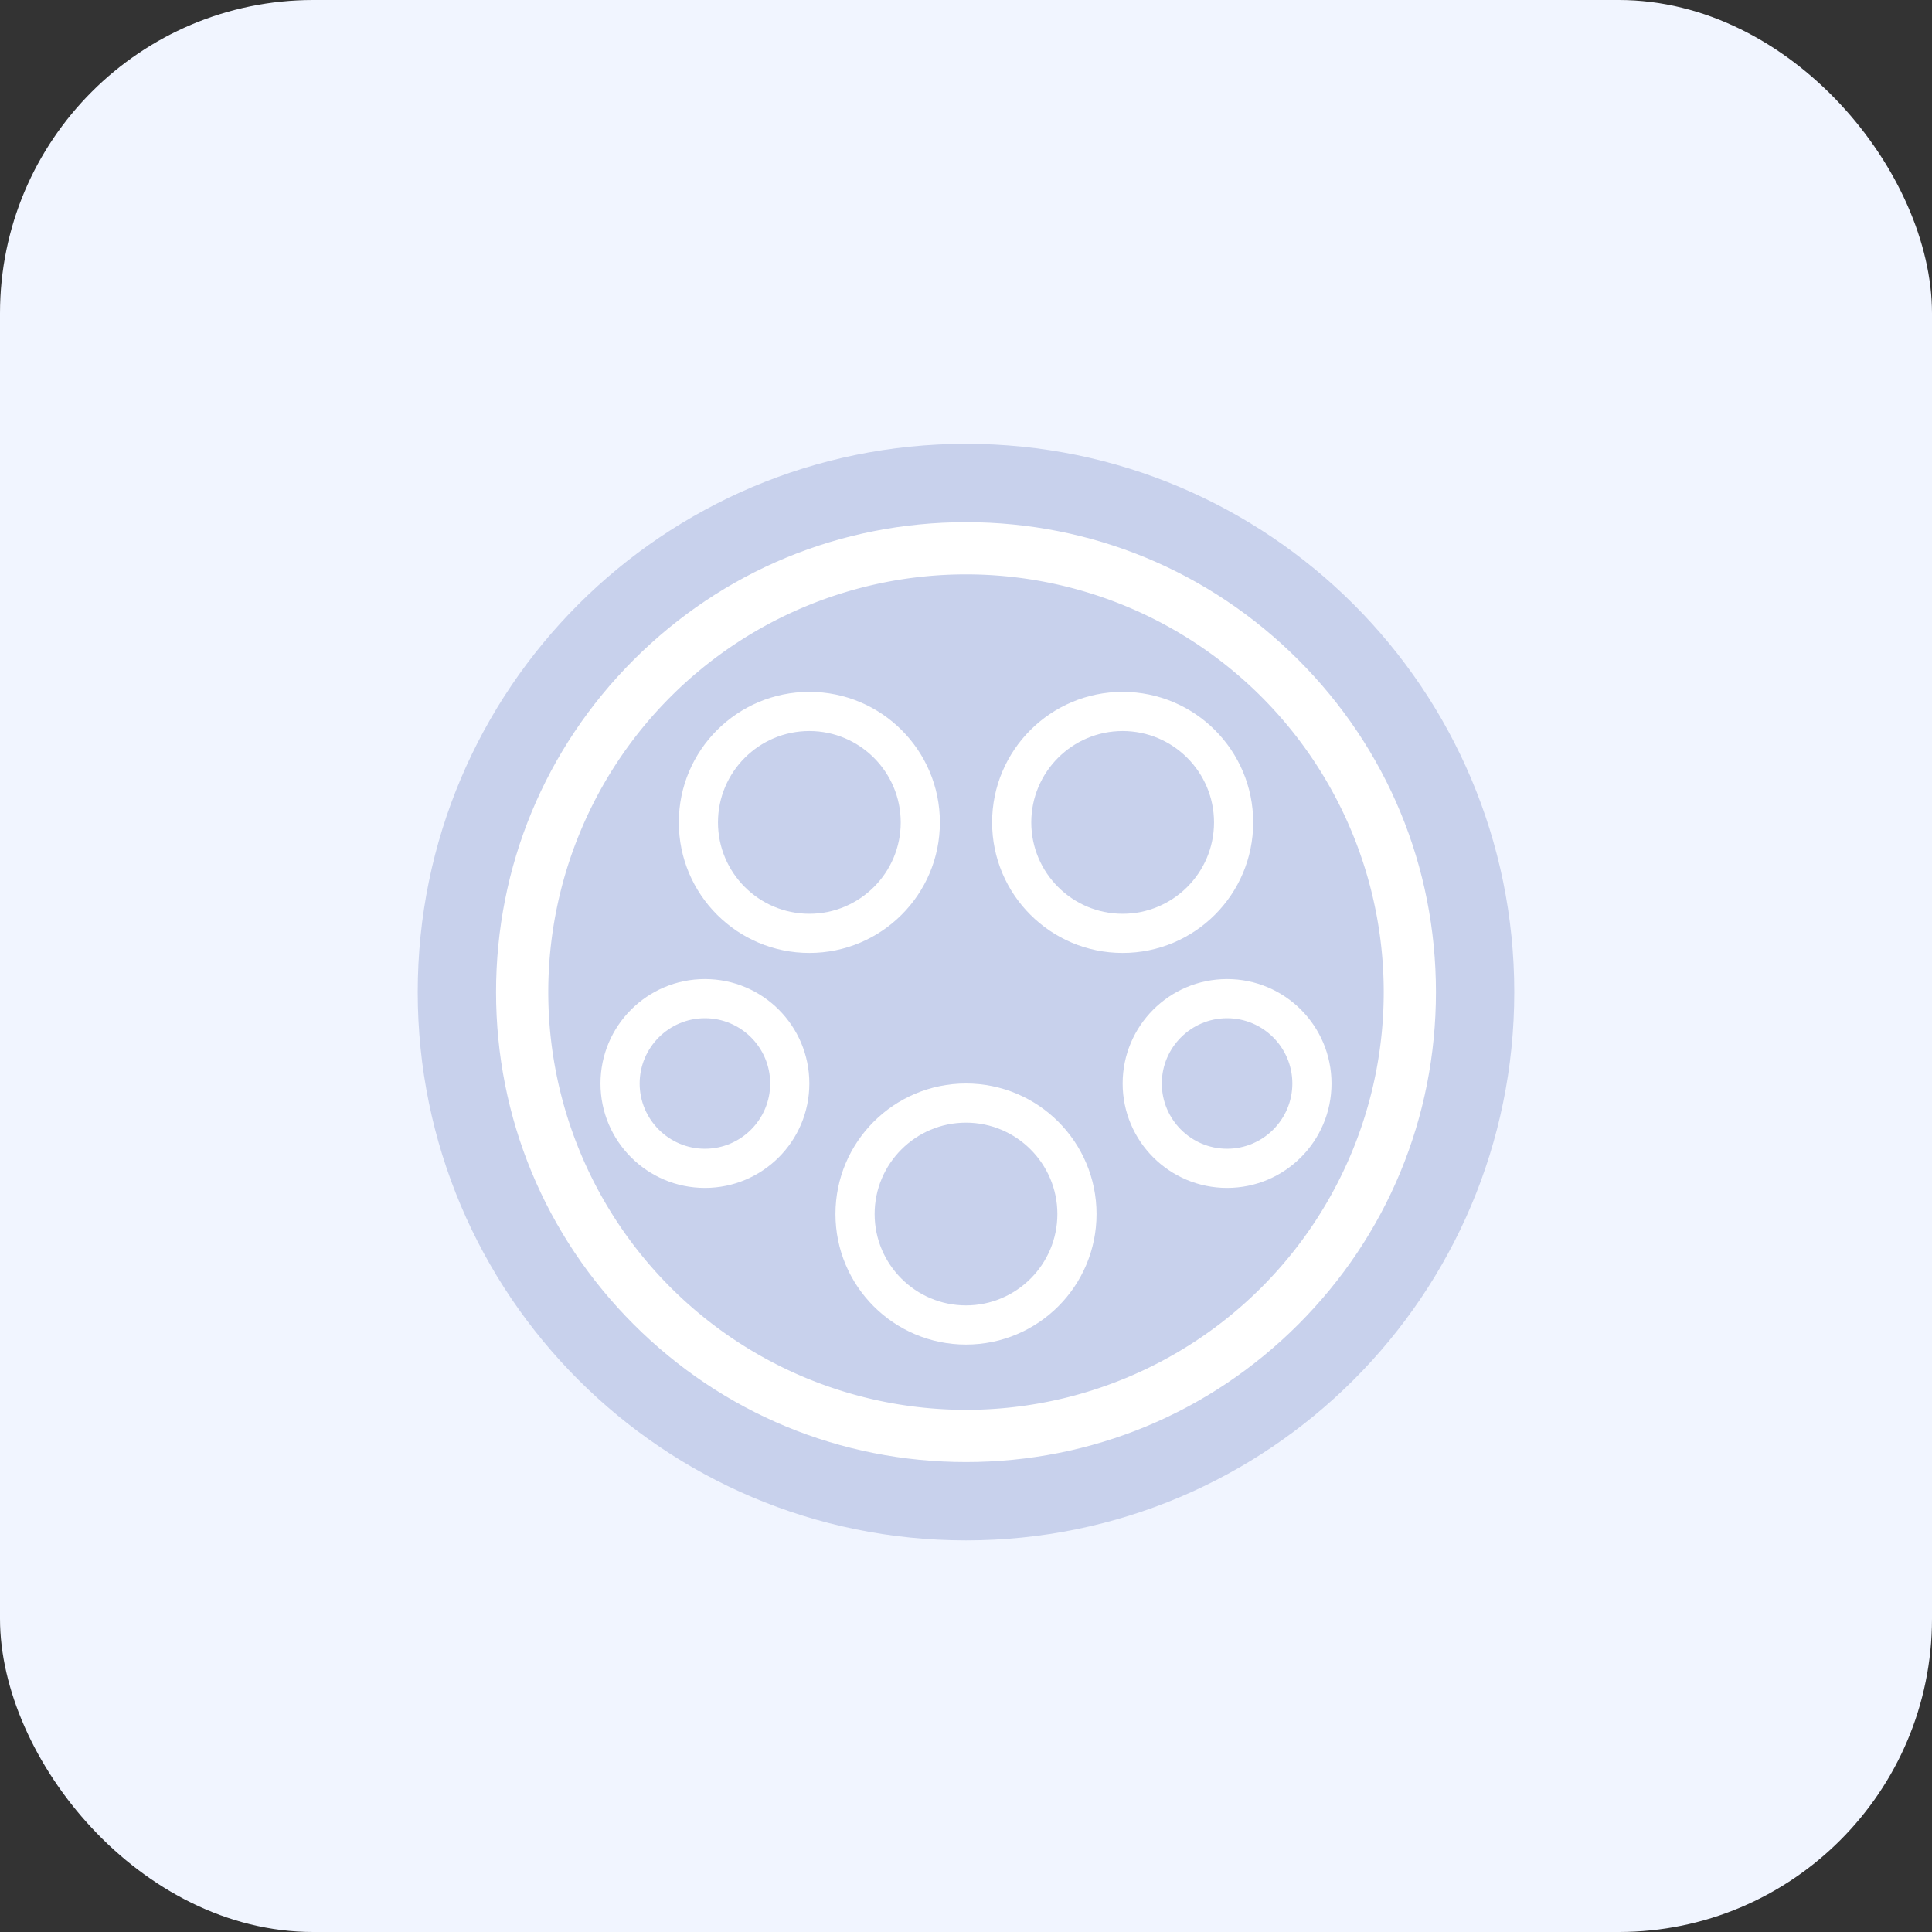 <svg xmlns="http://www.w3.org/2000/svg" width="74" height="74" viewBox="0 0 74 74"><rect x="0" y="0" width="74" height="74" fill="#333333" stroke="none"/><defs><style>.a{fill:#f1f5ff;}.b,.g{fill:#fff;}.c,.d,.f{fill:#c8d1ec;}.e,.f,.g{stroke:none;}</style></defs><rect class="a" width="74" height="74" rx="12"/><g transform="translate(-370 -659)"><g class="b" transform="translate(386 676)"><path class="e" d="M 21 40.5 C 18.367 40.5 15.813 39.985 13.41 38.968 C 11.088 37.986 9.003 36.58 7.211 34.789 C 5.42 32.997 4.014 30.912 3.032 28.59 C 2.015 26.187 1.5 23.633 1.5 21 C 1.5 18.367 2.015 15.813 3.032 13.41 C 4.014 11.088 5.42 9.003 7.211 7.211 C 9.003 5.42 11.088 4.014 13.41 3.032 C 15.813 2.015 18.367 1.5 21 1.5 C 23.633 1.5 26.187 2.015 28.59 3.032 C 30.912 4.014 32.997 5.42 34.789 7.211 C 36.58 9.003 37.986 11.088 38.968 13.41 C 39.985 15.813 40.5 18.367 40.5 21 C 40.5 23.633 39.985 26.187 38.968 28.59 C 37.986 30.912 36.58 32.997 34.789 34.789 C 32.997 36.58 30.912 37.986 28.59 38.968 C 26.187 39.985 23.633 40.5 21 40.5 Z"/><path class="f" d="M 21 3 C 16.192 3 11.672 4.872 8.272 8.272 C 4.872 11.672 3 16.192 3 21 C 3 25.808 4.872 30.328 8.272 33.728 C 11.672 37.128 16.192 39 21 39 C 25.808 39 30.328 37.128 33.728 33.728 C 37.128 30.328 39 25.808 39 21 C 39 16.192 37.128 11.672 33.728 8.272 C 30.328 4.872 25.808 3 21 3 M 21 0 C 32.598 0 42 9.402 42 21 C 42 32.598 32.598 42 21 42 C 9.402 42 0 32.598 0 21 C 0 9.402 9.402 0 21 0 Z"/></g><path class="c" d="M16,0A16,16,0,1,1,0,16,16,16,0,0,1,16,0Z" transform="translate(391 681)"/><g class="d" transform="translate(402 700.5)"><path class="e" d="M 5 9.25 C 2.657 9.25 0.75 7.343 0.75 5 C 0.75 2.657 2.657 0.75 5 0.75 C 7.343 0.75 9.25 2.657 9.25 5 C 9.25 7.343 7.343 9.25 5 9.25 Z"/><path class="g" d="M 5 1.5 C 3.07 1.5 1.5 3.07 1.5 5 C 1.5 6.93 3.07 8.5 5 8.5 C 6.93 8.5 8.5 6.93 8.5 5 C 8.5 3.07 6.93 1.5 5 1.5 M 5 0 C 7.761 0 10 2.239 10 5 C 10 7.761 7.761 10 5 10 C 2.239 10 0 7.761 0 5 C 0 2.239 2.239 0 5 0 Z"/></g><g class="d" transform="translate(408 685.5)"><path class="e" d="M 5 9.25 C 2.657 9.25 0.75 7.343 0.75 5 C 0.75 2.657 2.657 0.75 5 0.75 C 7.343 0.75 9.25 2.657 9.25 5 C 9.25 7.343 7.343 9.25 5 9.25 Z"/><path class="g" d="M 5 1.5 C 3.07 1.5 1.5 3.07 1.5 5 C 1.5 6.93 3.07 8.5 5 8.5 C 6.93 8.5 8.5 6.93 8.5 5 C 8.5 3.07 6.93 1.5 5 1.5 M 5 0 C 7.761 0 10 2.239 10 5 C 10 7.761 7.761 10 5 10 C 2.239 10 0 7.761 0 5 C 0 2.239 2.239 0 5 0 Z"/></g><g class="d" transform="translate(413 696.5)"><path class="e" d="M 4 7.25 C 2.208 7.25 0.75 5.792 0.75 4 C 0.75 2.208 2.208 0.75 4 0.75 C 5.792 0.75 7.25 2.208 7.25 4 C 7.25 5.792 5.792 7.25 4 7.25 Z"/><path class="g" d="M 4 1.5 C 2.622 1.5 1.5 2.622 1.5 4 C 1.5 5.378 2.622 6.5 4 6.5 C 5.378 6.5 6.5 5.378 6.5 4 C 6.5 2.622 5.378 1.5 4 1.5 M 4 0 C 6.209 0 8 1.791 8 4 C 8 6.209 6.209 8 4 8 C 1.791 8 0 6.209 0 4 C 0 1.791 1.791 0 4 0 Z"/></g><g class="d" transform="translate(393 696.5)"><path class="e" d="M 4 7.25 C 2.208 7.25 0.75 5.792 0.75 4 C 0.75 2.208 2.208 0.75 4 0.75 C 5.792 0.75 7.25 2.208 7.25 4 C 7.25 5.792 5.792 7.25 4 7.25 Z"/><path class="g" d="M 4 1.5 C 2.622 1.5 1.5 2.622 1.5 4 C 1.5 5.378 2.622 6.5 4 6.5 C 5.378 6.5 6.5 5.378 6.5 4 C 6.5 2.622 5.378 1.5 4 1.5 M 4 0 C 6.209 0 8 1.791 8 4 C 8 6.209 6.209 8 4 8 C 1.791 8 0 6.209 0 4 C 0 1.791 1.791 0 4 0 Z"/></g><g class="d" transform="translate(396 685.5)"><path class="e" d="M 5 9.25 C 2.657 9.25 0.75 7.343 0.75 5 C 0.75 2.657 2.657 0.75 5 0.75 C 7.343 0.75 9.25 2.657 9.25 5 C 9.25 7.343 7.343 9.25 5 9.25 Z"/><path class="g" d="M 5 1.5 C 3.07 1.5 1.5 3.07 1.5 5 C 1.5 6.93 3.07 8.5 5 8.5 C 6.93 8.5 8.5 6.93 8.5 5 C 8.5 3.07 6.93 1.5 5 1.5 M 5 0 C 7.761 0 10 2.239 10 5 C 10 7.761 7.761 10 5 10 C 2.239 10 0 7.761 0 5 C 0 2.239 2.239 0 5 0 Z"/></g></g></svg>